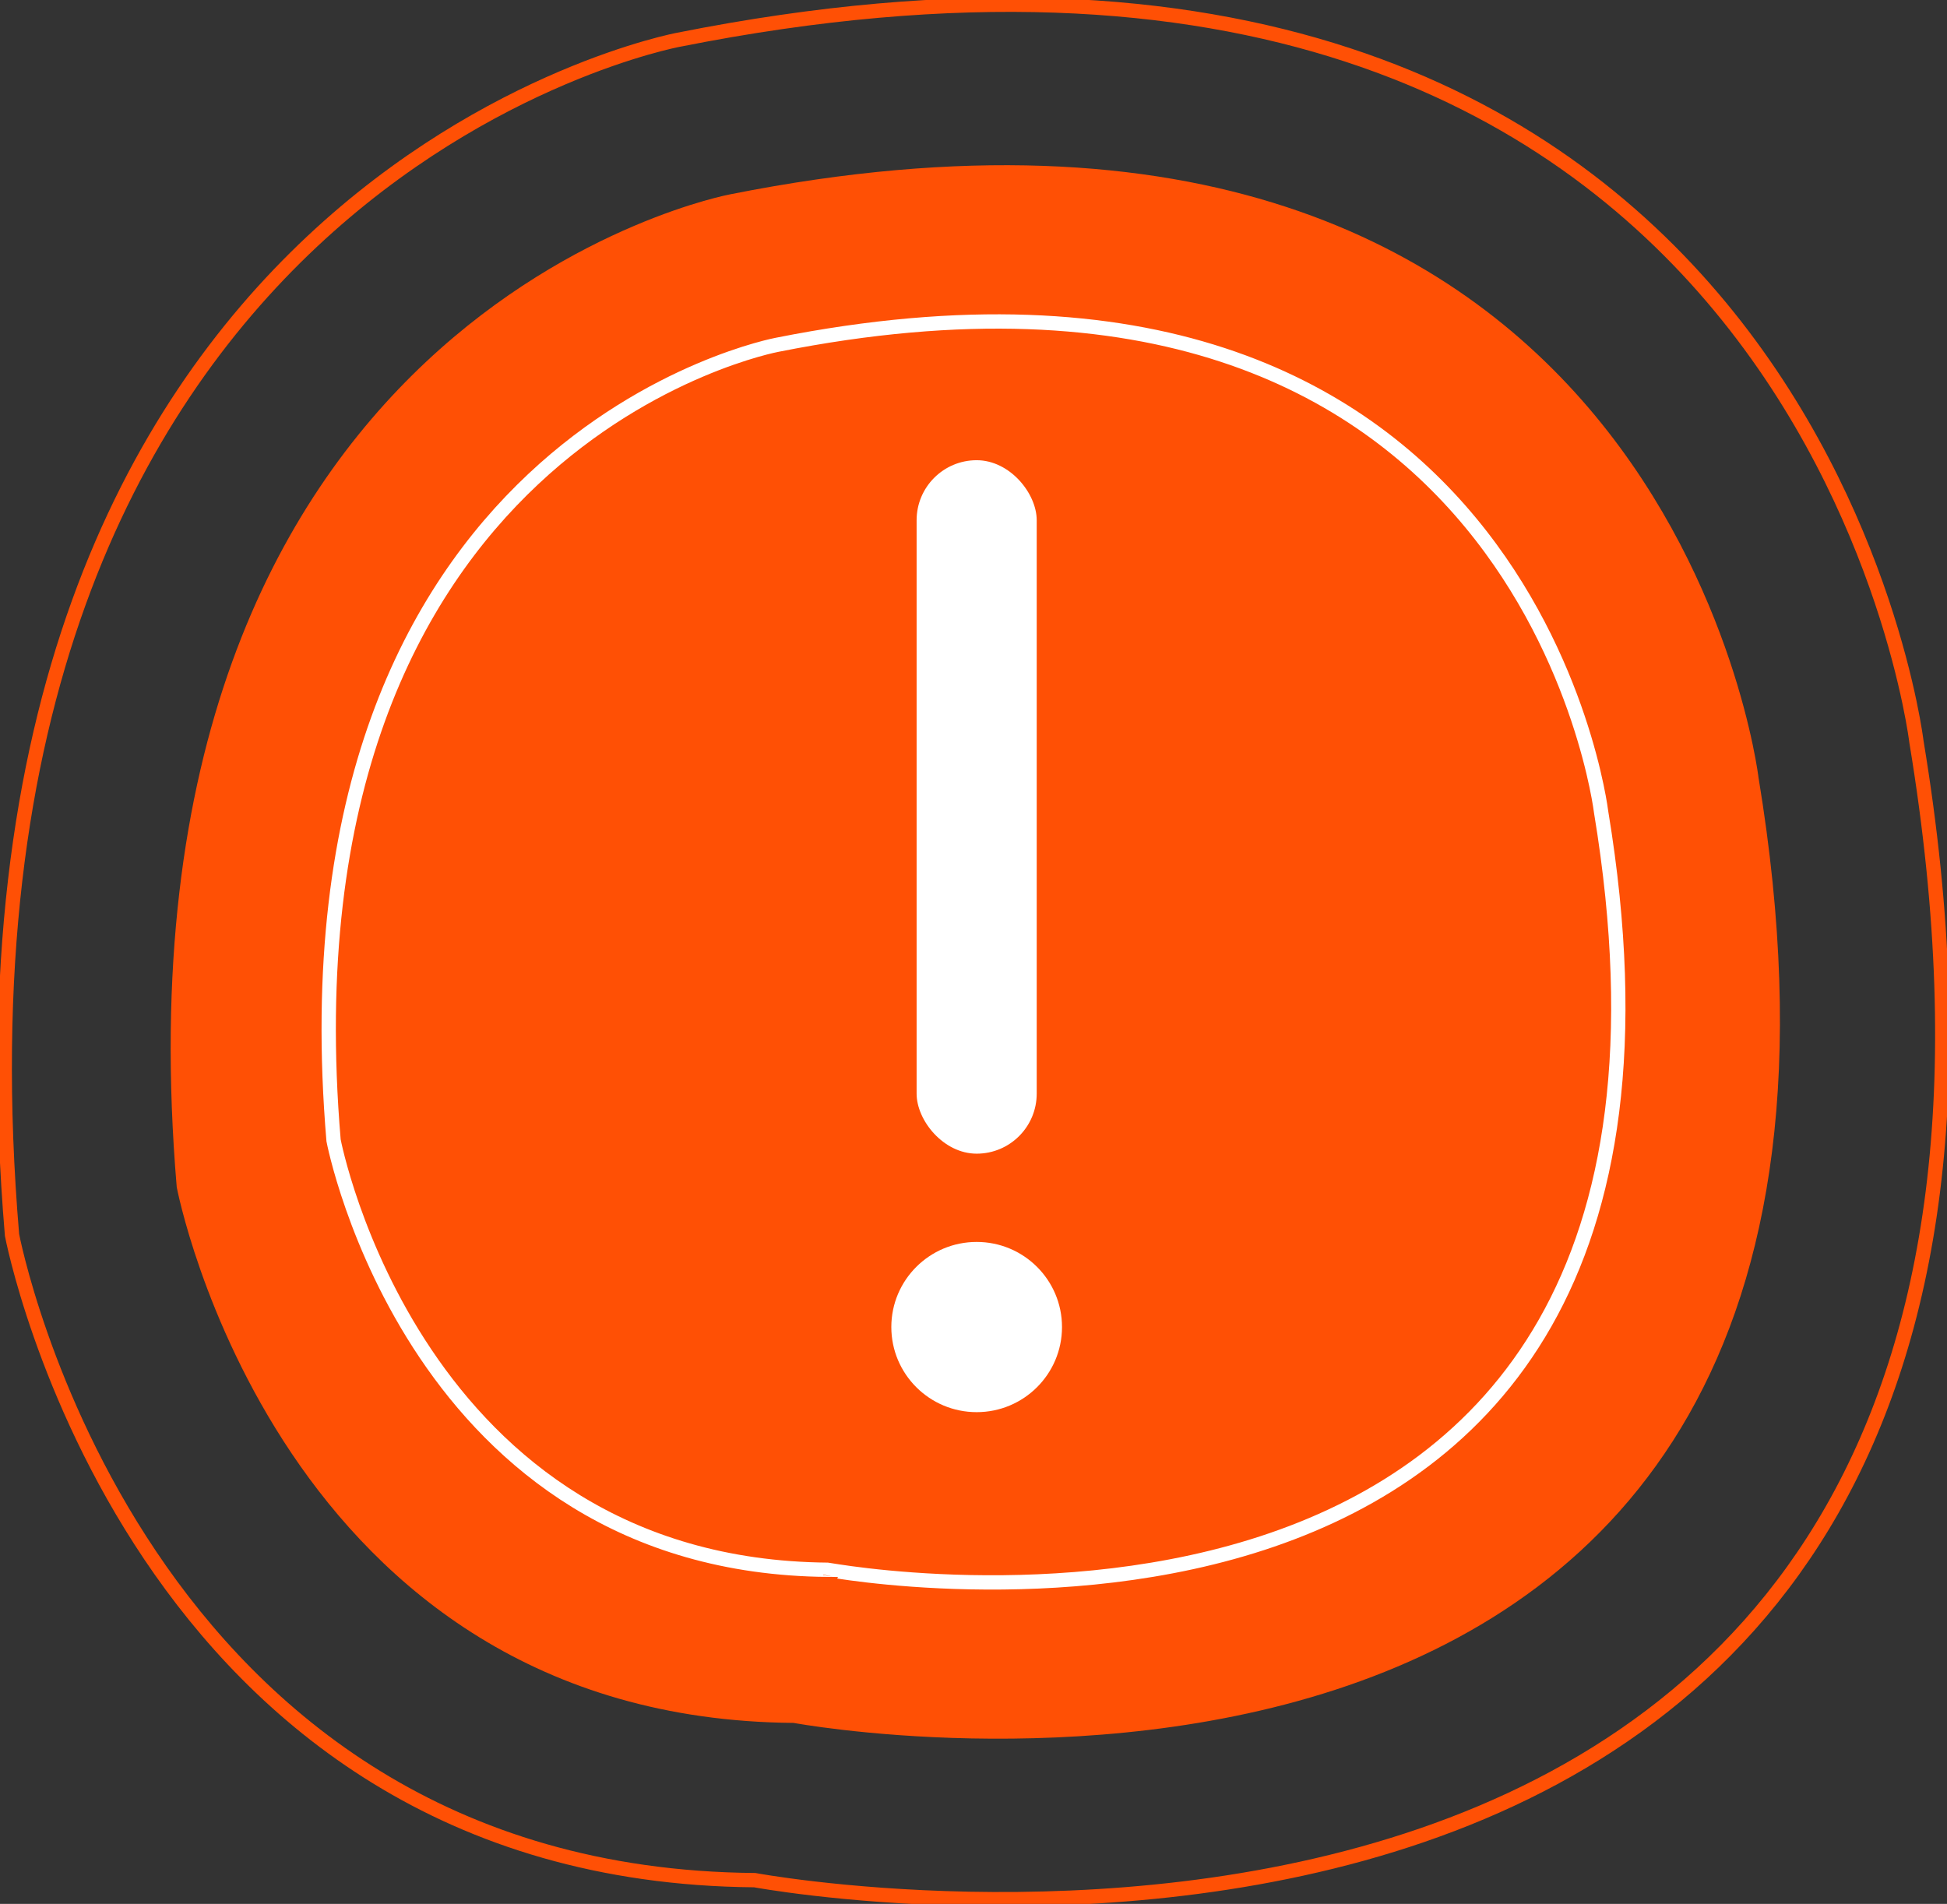 <svg fill="none" height="266" viewBox="0 0 272 266" width="272" xmlns="http://www.w3.org/2000/svg">
  <rect x="0" y="0" width="272" height="266" fill="#333333" stroke="none"/>
  <g clip-path="url(#clip0)">
    <path clip-rule="evenodd"
          d="M245.663 108.605C245.663 108.605 232.786 1.121 102.033 27.145C102.033 27.145 14.366 43.397 24.689 165.854C24.689 165.854 38.771 240.121 110.867 240.715C110.867 240.708 272.457 270.833 245.663 108.605Z"
          fill="#FF5005"
          fill-rule="evenodd"/>
    <path clip-rule="evenodd"
          d="M267.732 103.633C267.732 103.633 252.234 -25.78 94.8 5.552C94.8 5.552 -10.753 25.114 1.681 172.553C1.681 172.553 18.634 261.965 105.441 262.684C105.441 262.684 299.985 298.947 267.732 103.633Z"
          fill-rule="evenodd"
          stroke="#FF5005" stroke-miterlimit="10" stroke-width="2"/>
    <path clip-rule="evenodd"
          d="M223.68 113.451C223.68 113.451 213.364 27.316 108.578 48.171C108.578 48.171 38.321 61.193 46.599 159.327C46.599 159.327 57.882 218.838 115.665 219.32C115.658 219.313 245.153 243.458 223.68 113.451Z"
          fill-rule="evenodd"
          stroke="white" stroke-miterlimit="10" stroke-width="2"/>
    <rect fill="white" height="96.887" rx="8.39" width="16.779" x="128.052" y="64.298"/>
    <ellipse cx="136.442" cy="185.407" fill="white" rx="11.922" ry="11.891"/>
  </g>
  <defs>
    <clipPath id="clip0">
      <rect fill="white" height="266" width="272"/>
    </clipPath>
  </defs>
</svg>
